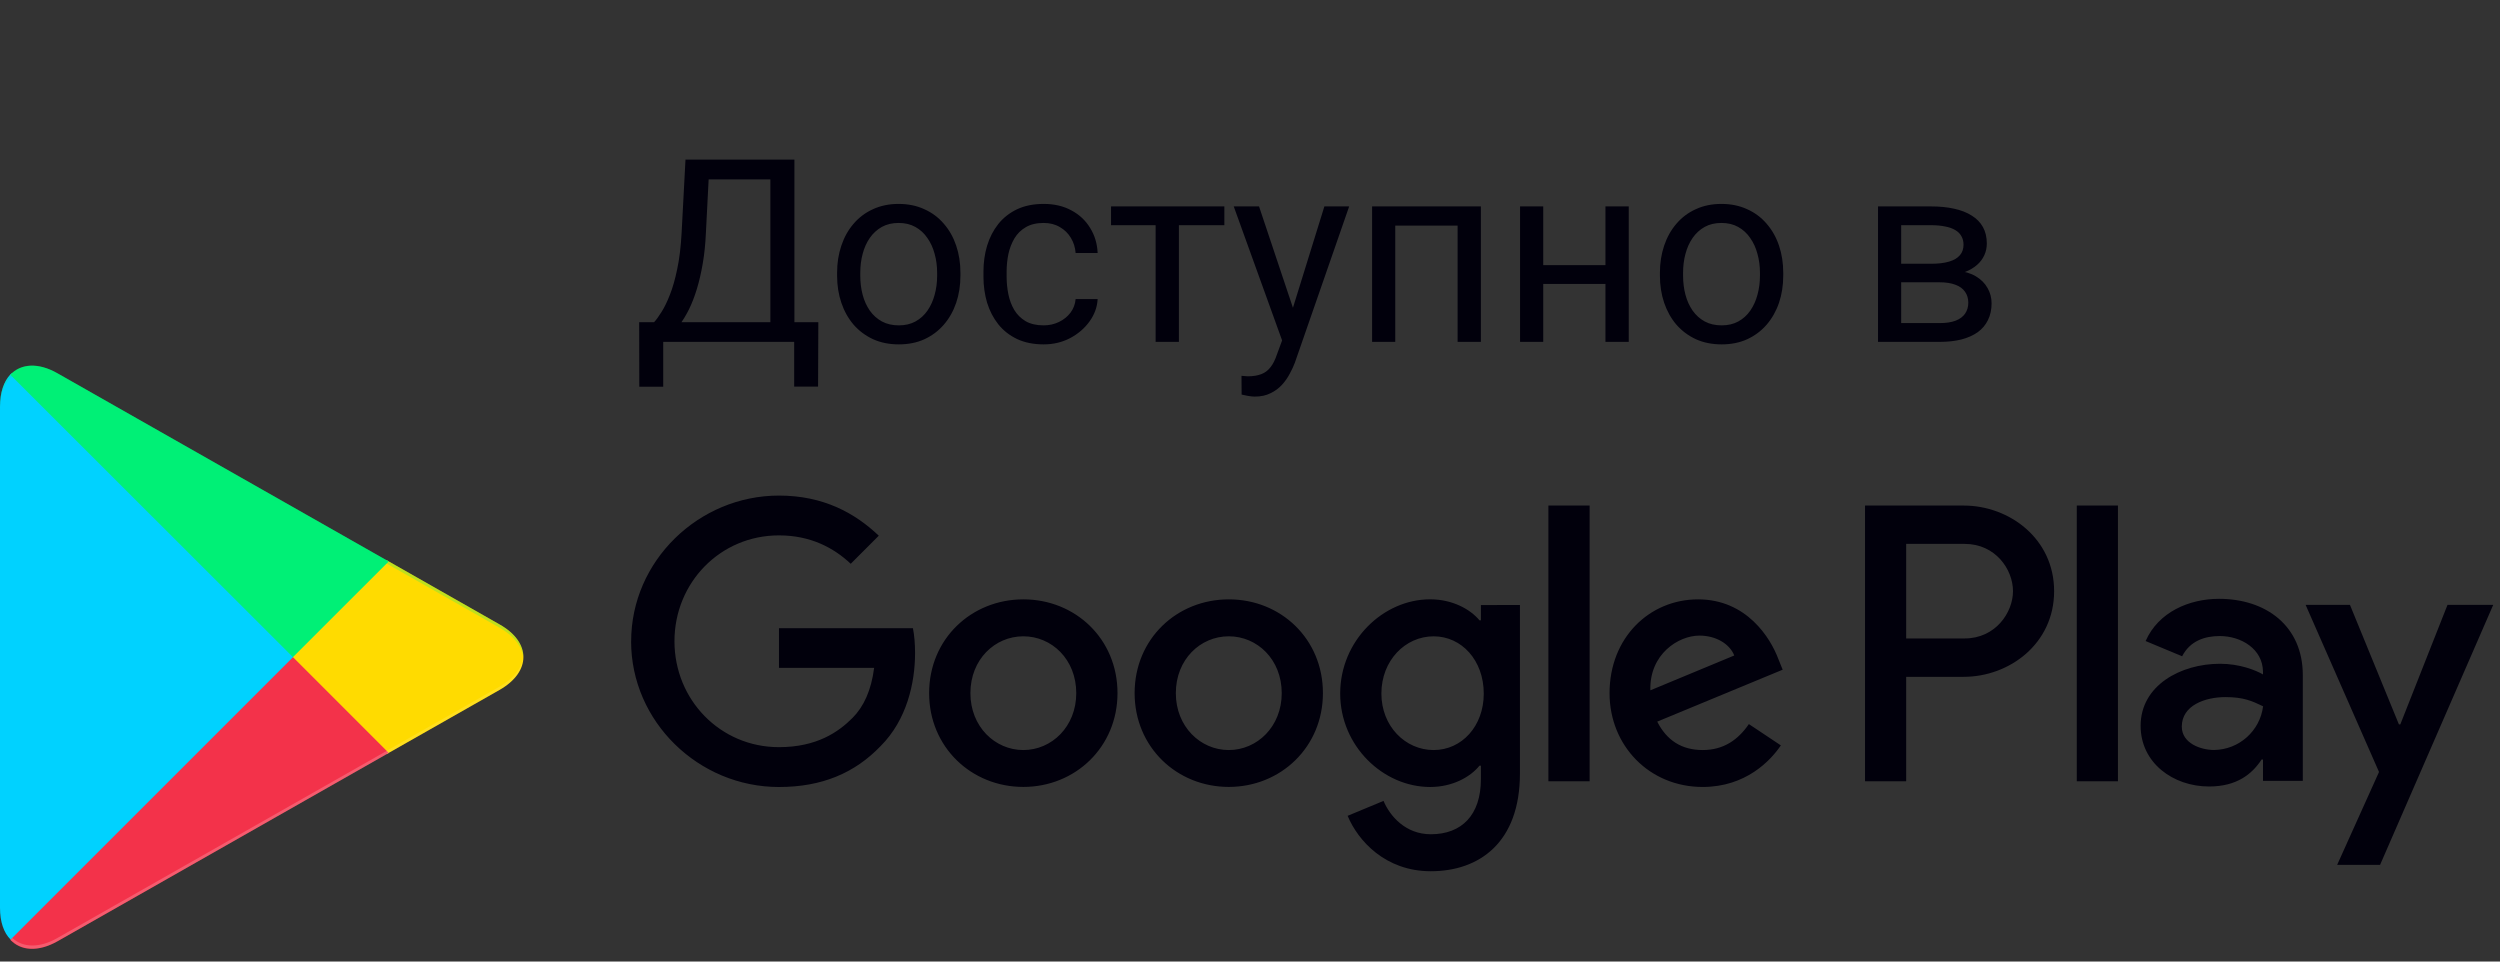 <svg width="117" height="45" viewBox="0 0 117 45" fill="none" xmlns="http://www.w3.org/2000/svg">
<rect x="0" y="0" width="117" height="45" fill="#333333" stroke="none"/>
<g clip-path="url(#clip0_10706_149)">
<path fill-rule="evenodd" clip-rule="evenodd" d="M0.483 17.527C0.176 17.857 0 18.364 0 19.024V42.486C0 43.145 0.176 43.653 0.495 43.971L0.578 44.041L13.724 30.895V30.6L0.566 17.457L0.483 17.527Z" fill="#00D2FF"/>
<path fill-rule="evenodd" clip-rule="evenodd" d="M18.097 35.295L13.712 30.909V30.602L18.099 26.216L18.193 26.274L23.381 29.223C24.867 30.06 24.867 31.439 23.381 32.288L18.193 35.236C18.192 35.236 18.097 35.295 18.097 35.295Z" fill="#FFDB00"/>
<path fill-rule="evenodd" clip-rule="evenodd" d="M18.192 35.236L13.712 30.755L0.483 43.984C0.966 44.504 1.779 44.562 2.688 44.055L18.192 35.236Z" fill="#F3324A"/>
<path fill-rule="evenodd" clip-rule="evenodd" d="M18.191 26.276L2.688 17.469C1.78 16.95 0.966 17.02 0.482 17.539L13.71 30.755L18.191 26.276Z" fill="#00F076"/>
<path opacity="0.2" fill-rule="evenodd" clip-rule="evenodd" d="M18.097 35.142L2.7 43.89C1.84 44.385 1.073 44.35 0.578 43.901L0.495 43.985L0.578 44.055C1.073 44.502 1.84 44.538 2.7 44.043L18.203 35.236L18.097 35.142Z" fill="white"/>
<path opacity="0.12" fill-rule="evenodd" clip-rule="evenodd" d="M23.38 32.135L18.086 35.142L18.18 35.236L23.368 32.288C24.111 31.864 24.477 31.31 24.477 30.755C24.429 31.263 24.052 31.746 23.38 32.135Z" fill="white"/>
<path opacity="0.25" fill-rule="evenodd" clip-rule="evenodd" d="M2.689 17.622L23.38 29.377C24.052 29.755 24.429 30.249 24.488 30.757C24.488 30.203 24.123 29.648 23.38 29.224L2.689 17.469C1.203 16.62 0 17.327 0 19.025V19.178C0 17.48 1.203 16.785 2.689 17.622Z" fill="#00F076"/>
<path fill-rule="evenodd" clip-rule="evenodd" d="M29.538 30.011C29.538 26.253 32.697 23.193 36.456 23.193C38.533 23.193 40.012 24.009 41.127 25.071L39.814 26.385C39.017 25.636 37.935 25.056 36.454 25.056C33.71 25.056 31.565 27.265 31.565 30.01C31.565 32.754 33.71 34.967 36.453 34.967C38.232 34.967 39.245 34.253 39.894 33.602C40.426 33.07 40.775 32.306 40.909 31.257H36.456V29.399H42.725C42.791 29.732 42.825 30.13 42.825 30.562C42.825 31.957 42.442 33.688 41.211 34.919C40.012 36.167 38.483 36.832 36.454 36.832C32.694 36.832 29.536 33.775 29.536 30.014L29.538 30.011ZM47.892 28.05C45.465 28.05 43.483 29.896 43.483 32.439C43.483 34.968 45.463 36.828 47.892 36.828C50.322 36.828 52.299 34.965 52.299 32.437C52.299 29.895 50.32 28.048 47.892 28.05ZM47.892 35.102C46.563 35.102 45.415 34.005 45.415 32.44C45.415 30.86 46.562 29.779 47.892 29.779C49.222 29.779 50.369 30.859 50.369 32.44C50.369 34.003 49.223 35.102 47.892 35.102ZM57.507 28.05C55.079 28.05 53.1 29.896 53.1 32.439C53.1 34.968 55.079 36.828 57.507 36.828C59.934 36.828 61.913 34.965 61.913 32.437C61.913 29.895 59.936 28.048 57.507 28.05ZM57.507 35.102C56.178 35.102 55.029 34.005 55.029 32.44C55.029 30.86 56.176 29.779 57.507 29.779C58.836 29.779 59.985 30.859 59.985 32.44C59.985 34.003 58.836 35.102 57.507 35.102ZM69.306 28.316V29.03H69.24C68.809 28.513 67.977 28.048 66.93 28.048C64.735 28.048 62.721 29.978 62.721 32.458C62.721 34.917 64.734 36.831 66.93 36.831C67.977 36.831 68.809 36.366 69.24 35.834H69.306V36.465C69.306 38.144 68.409 39.043 66.962 39.043C65.78 39.043 65.049 38.195 64.749 37.482L63.069 38.18C63.551 39.343 64.833 40.774 66.96 40.774C69.22 40.774 71.133 39.442 71.133 36.2V28.315L69.306 28.316ZM67.095 35.102C65.766 35.102 64.649 33.986 64.649 32.458C64.649 30.912 65.765 29.78 67.095 29.78C68.409 29.78 69.44 30.91 69.44 32.458C69.441 33.986 68.41 35.102 67.095 35.102ZM72.465 23.659H74.395V36.564H72.465V23.659ZM79.685 35.102C78.704 35.102 78.004 34.651 77.558 33.772L83.429 31.342L83.227 30.843C82.862 29.863 81.747 28.05 79.469 28.05C77.207 28.05 75.327 29.829 75.327 32.44C75.327 34.899 77.19 36.83 79.685 36.83C81.698 36.83 82.862 35.601 83.344 34.884L81.847 33.887C81.347 34.62 80.664 35.103 79.685 35.102ZM79.534 29.746C80.299 29.746 80.947 30.129 81.163 30.677L77.237 32.307C77.189 30.611 78.552 29.746 79.534 29.746Z" fill="#01000C"/>
<path fill-rule="evenodd" clip-rule="evenodd" d="M91.898 23.659H87.283V36.564H89.209V31.676H91.899C94.034 31.676 96.133 30.13 96.133 27.667C96.133 25.208 94.035 23.66 91.902 23.66L91.898 23.659ZM91.948 29.879H89.209V25.454H91.948C93.387 25.454 94.208 26.649 94.208 27.667C94.208 28.668 93.387 29.879 91.948 29.879ZM99.12 36.564V23.659H97.194V36.564H99.12ZM107.771 36.541V31.594C107.771 29.303 106.059 28.025 103.849 28.025C102.457 28.025 101.013 28.64 100.415 30.001L102.124 30.714C102.49 30.001 103.169 29.767 103.885 29.767C104.88 29.767 105.892 30.365 105.908 31.429V31.563C105.56 31.363 104.814 31.064 103.899 31.064C102.057 31.064 100.181 32.076 100.181 33.969C100.181 35.697 101.693 36.808 103.386 36.808C104.682 36.808 105.395 36.227 105.842 35.547H105.908V36.544H107.769L107.771 36.541ZM103.62 35.099C102.989 35.099 102.108 34.783 102.108 34.005C102.108 33.008 103.205 32.624 104.152 32.624C104.999 32.624 105.396 32.806 105.913 33.055C105.765 34.214 104.785 35.084 103.62 35.099ZM114.543 28.308L112.335 33.901H112.269L109.978 28.308H107.903L111.338 36.128L109.378 40.477H111.387L116.683 28.308H114.543Z" fill="#01000C"/>
</g>
<path d="M37.313 15.08V16H30.856V15.08H37.313ZM31.038 15.08V18.098H29.919L29.913 15.08H31.038ZM38.298 15.08L38.286 18.092H37.167V15.08H38.298ZM36.206 7.469V8.395H32.468V7.469H36.206ZM37.178 7.469V16H36.053V7.469H37.178ZM32.081 7.469H33.212L33.036 10.902C33.013 11.418 32.964 11.895 32.889 12.332C32.815 12.766 32.723 13.162 32.614 13.521C32.505 13.881 32.38 14.203 32.239 14.488C32.098 14.77 31.948 15.014 31.788 15.221C31.628 15.424 31.46 15.592 31.284 15.725C31.112 15.854 30.938 15.945 30.762 16H30.247V15.08H30.61C30.712 14.971 30.827 14.812 30.956 14.605C31.089 14.398 31.22 14.131 31.348 13.803C31.481 13.471 31.596 13.066 31.694 12.59C31.796 12.113 31.864 11.551 31.899 10.902L32.081 7.469ZM39.176 12.9V12.766C39.176 12.309 39.243 11.885 39.376 11.494C39.508 11.1 39.7 10.758 39.95 10.469C40.2 10.176 40.503 9.949 40.858 9.789C41.214 9.625 41.612 9.543 42.053 9.543C42.499 9.543 42.899 9.625 43.255 9.789C43.614 9.949 43.919 10.176 44.169 10.469C44.423 10.758 44.616 11.1 44.749 11.494C44.882 11.885 44.948 12.309 44.948 12.766V12.9C44.948 13.357 44.882 13.781 44.749 14.172C44.616 14.562 44.423 14.904 44.169 15.197C43.919 15.486 43.616 15.713 43.261 15.877C42.909 16.037 42.511 16.117 42.065 16.117C41.62 16.117 41.219 16.037 40.864 15.877C40.508 15.713 40.204 15.486 39.95 15.197C39.7 14.904 39.508 14.562 39.376 14.172C39.243 13.781 39.176 13.357 39.176 12.9ZM40.261 12.766V12.9C40.261 13.217 40.298 13.516 40.372 13.797C40.446 14.074 40.557 14.32 40.706 14.535C40.858 14.75 41.048 14.92 41.274 15.045C41.501 15.166 41.764 15.227 42.065 15.227C42.362 15.227 42.622 15.166 42.844 15.045C43.071 14.92 43.258 14.75 43.407 14.535C43.555 14.32 43.667 14.074 43.741 13.797C43.819 13.516 43.858 13.217 43.858 12.9V12.766C43.858 12.453 43.819 12.158 43.741 11.881C43.667 11.6 43.553 11.352 43.401 11.137C43.253 10.918 43.065 10.746 42.839 10.621C42.616 10.496 42.354 10.434 42.053 10.434C41.757 10.434 41.495 10.496 41.268 10.621C41.046 10.746 40.858 10.918 40.706 11.137C40.557 11.352 40.446 11.6 40.372 11.881C40.298 12.158 40.261 12.453 40.261 12.766ZM48.844 15.227C49.102 15.227 49.341 15.174 49.559 15.068C49.778 14.963 49.958 14.818 50.098 14.635C50.239 14.447 50.319 14.234 50.339 13.996H51.37C51.35 14.371 51.223 14.721 50.989 15.045C50.758 15.365 50.456 15.625 50.081 15.824C49.706 16.02 49.294 16.117 48.844 16.117C48.368 16.117 47.952 16.033 47.596 15.865C47.245 15.697 46.952 15.467 46.718 15.174C46.487 14.881 46.313 14.545 46.196 14.166C46.083 13.783 46.026 13.379 46.026 12.953V12.707C46.026 12.281 46.083 11.879 46.196 11.5C46.313 11.117 46.487 10.779 46.718 10.486C46.952 10.193 47.245 9.963 47.596 9.795C47.952 9.627 48.368 9.543 48.844 9.543C49.341 9.543 49.774 9.645 50.145 9.848C50.516 10.047 50.807 10.32 51.018 10.668C51.233 11.012 51.35 11.402 51.37 11.84H50.339C50.319 11.578 50.245 11.342 50.116 11.131C49.991 10.92 49.819 10.752 49.6 10.627C49.386 10.498 49.133 10.434 48.844 10.434C48.513 10.434 48.233 10.5 48.007 10.633C47.784 10.762 47.606 10.938 47.473 11.16C47.344 11.379 47.251 11.623 47.192 11.893C47.138 12.158 47.11 12.43 47.11 12.707V12.953C47.11 13.23 47.138 13.504 47.192 13.773C47.247 14.043 47.339 14.287 47.468 14.506C47.6 14.725 47.778 14.9 48.001 15.033C48.227 15.162 48.508 15.227 48.844 15.227ZM55.173 9.66V16H54.083V9.66H55.173ZM57.3 9.66V10.539H51.997V9.66H57.3ZM60.218 15.344L61.981 9.66H63.141L60.598 16.979C60.54 17.135 60.462 17.303 60.364 17.482C60.27 17.666 60.149 17.84 60.001 18.004C59.852 18.168 59.673 18.301 59.462 18.402C59.255 18.508 59.007 18.561 58.718 18.561C58.632 18.561 58.522 18.549 58.389 18.525C58.257 18.502 58.163 18.482 58.108 18.467L58.102 17.588C58.133 17.592 58.182 17.596 58.249 17.6C58.319 17.607 58.368 17.611 58.395 17.611C58.641 17.611 58.85 17.578 59.022 17.512C59.194 17.449 59.339 17.342 59.456 17.189C59.577 17.041 59.68 16.836 59.766 16.574L60.218 15.344ZM58.923 9.66L60.569 14.582L60.85 15.725L60.071 16.123L57.739 9.66H58.923ZM68.344 9.66V10.557H65.139V9.66H68.344ZM65.298 9.66V16H64.214V9.66H65.298ZM69.305 9.66V16H68.216V9.66H69.305ZM75.346 12.408V13.287H71.995V12.408H75.346ZM72.223 9.66V16H71.139V9.66H72.223ZM76.225 9.66V16H75.135V9.66H76.225ZM77.684 12.9V12.766C77.684 12.309 77.751 11.885 77.883 11.494C78.016 11.1 78.208 10.758 78.458 10.469C78.708 10.176 79.01 9.949 79.366 9.789C79.721 9.625 80.12 9.543 80.561 9.543C81.007 9.543 81.407 9.625 81.763 9.789C82.122 9.949 82.427 10.176 82.677 10.469C82.93 10.758 83.124 11.1 83.257 11.494C83.389 11.885 83.456 12.309 83.456 12.766V12.9C83.456 13.357 83.389 13.781 83.257 14.172C83.124 14.562 82.93 14.904 82.677 15.197C82.427 15.486 82.124 15.713 81.768 15.877C81.417 16.037 81.018 16.117 80.573 16.117C80.128 16.117 79.727 16.037 79.372 15.877C79.016 15.713 78.712 15.486 78.458 15.197C78.208 14.904 78.016 14.562 77.883 14.172C77.751 13.781 77.684 13.357 77.684 12.9ZM78.768 12.766V12.9C78.768 13.217 78.805 13.516 78.88 13.797C78.954 14.074 79.065 14.32 79.214 14.535C79.366 14.75 79.555 14.92 79.782 15.045C80.008 15.166 80.272 15.227 80.573 15.227C80.87 15.227 81.13 15.166 81.352 15.045C81.579 14.92 81.766 14.75 81.915 14.535C82.063 14.32 82.175 14.074 82.249 13.797C82.327 13.516 82.366 13.217 82.366 12.9V12.766C82.366 12.453 82.327 12.158 82.249 11.881C82.175 11.6 82.061 11.352 81.909 11.137C81.76 10.918 81.573 10.746 81.346 10.621C81.124 10.496 80.862 10.434 80.561 10.434C80.264 10.434 80.003 10.496 79.776 10.621C79.553 10.746 79.366 10.918 79.214 11.137C79.065 11.352 78.954 11.6 78.88 11.881C78.805 12.158 78.768 12.453 78.768 12.766ZM90.768 13.211H88.688L88.677 12.344H90.376C90.712 12.344 90.991 12.31 91.214 12.244C91.44 12.178 91.61 12.078 91.723 11.945C91.837 11.812 91.893 11.648 91.893 11.453C91.893 11.301 91.86 11.168 91.794 11.055C91.731 10.938 91.635 10.842 91.507 10.768C91.378 10.69 91.218 10.633 91.026 10.598C90.839 10.559 90.618 10.539 90.364 10.539H88.975V16H87.891V9.66H90.364C90.766 9.66 91.128 9.695 91.448 9.766C91.772 9.836 92.048 9.943 92.274 10.088C92.505 10.229 92.68 10.408 92.802 10.627C92.923 10.846 92.983 11.104 92.983 11.4C92.983 11.592 92.944 11.773 92.866 11.945C92.788 12.117 92.673 12.27 92.52 12.402C92.368 12.535 92.18 12.645 91.958 12.73C91.735 12.812 91.479 12.865 91.19 12.889L90.768 13.211ZM90.768 16H88.296L88.835 15.121H90.768C91.069 15.121 91.319 15.084 91.518 15.01C91.718 14.932 91.866 14.822 91.964 14.682C92.065 14.537 92.116 14.365 92.116 14.166C92.116 13.967 92.065 13.797 91.964 13.656C91.866 13.512 91.718 13.402 91.518 13.328C91.319 13.25 91.069 13.211 90.768 13.211H89.122L89.133 12.344H91.19L91.583 12.672C91.93 12.699 92.225 12.785 92.468 12.93C92.71 13.074 92.893 13.258 93.018 13.48C93.143 13.699 93.206 13.938 93.206 14.195C93.206 14.492 93.149 14.754 93.036 14.98C92.927 15.207 92.766 15.396 92.555 15.549C92.344 15.697 92.089 15.81 91.788 15.889C91.487 15.963 91.147 16 90.768 16Z" fill="#01000C"/>
<defs>
<clipPath id="clip0_10706_149">
<rect width="116.683" height="27.297" fill="white" transform="translate(0 17.109)"/>
</clipPath>
</defs>
</svg>
